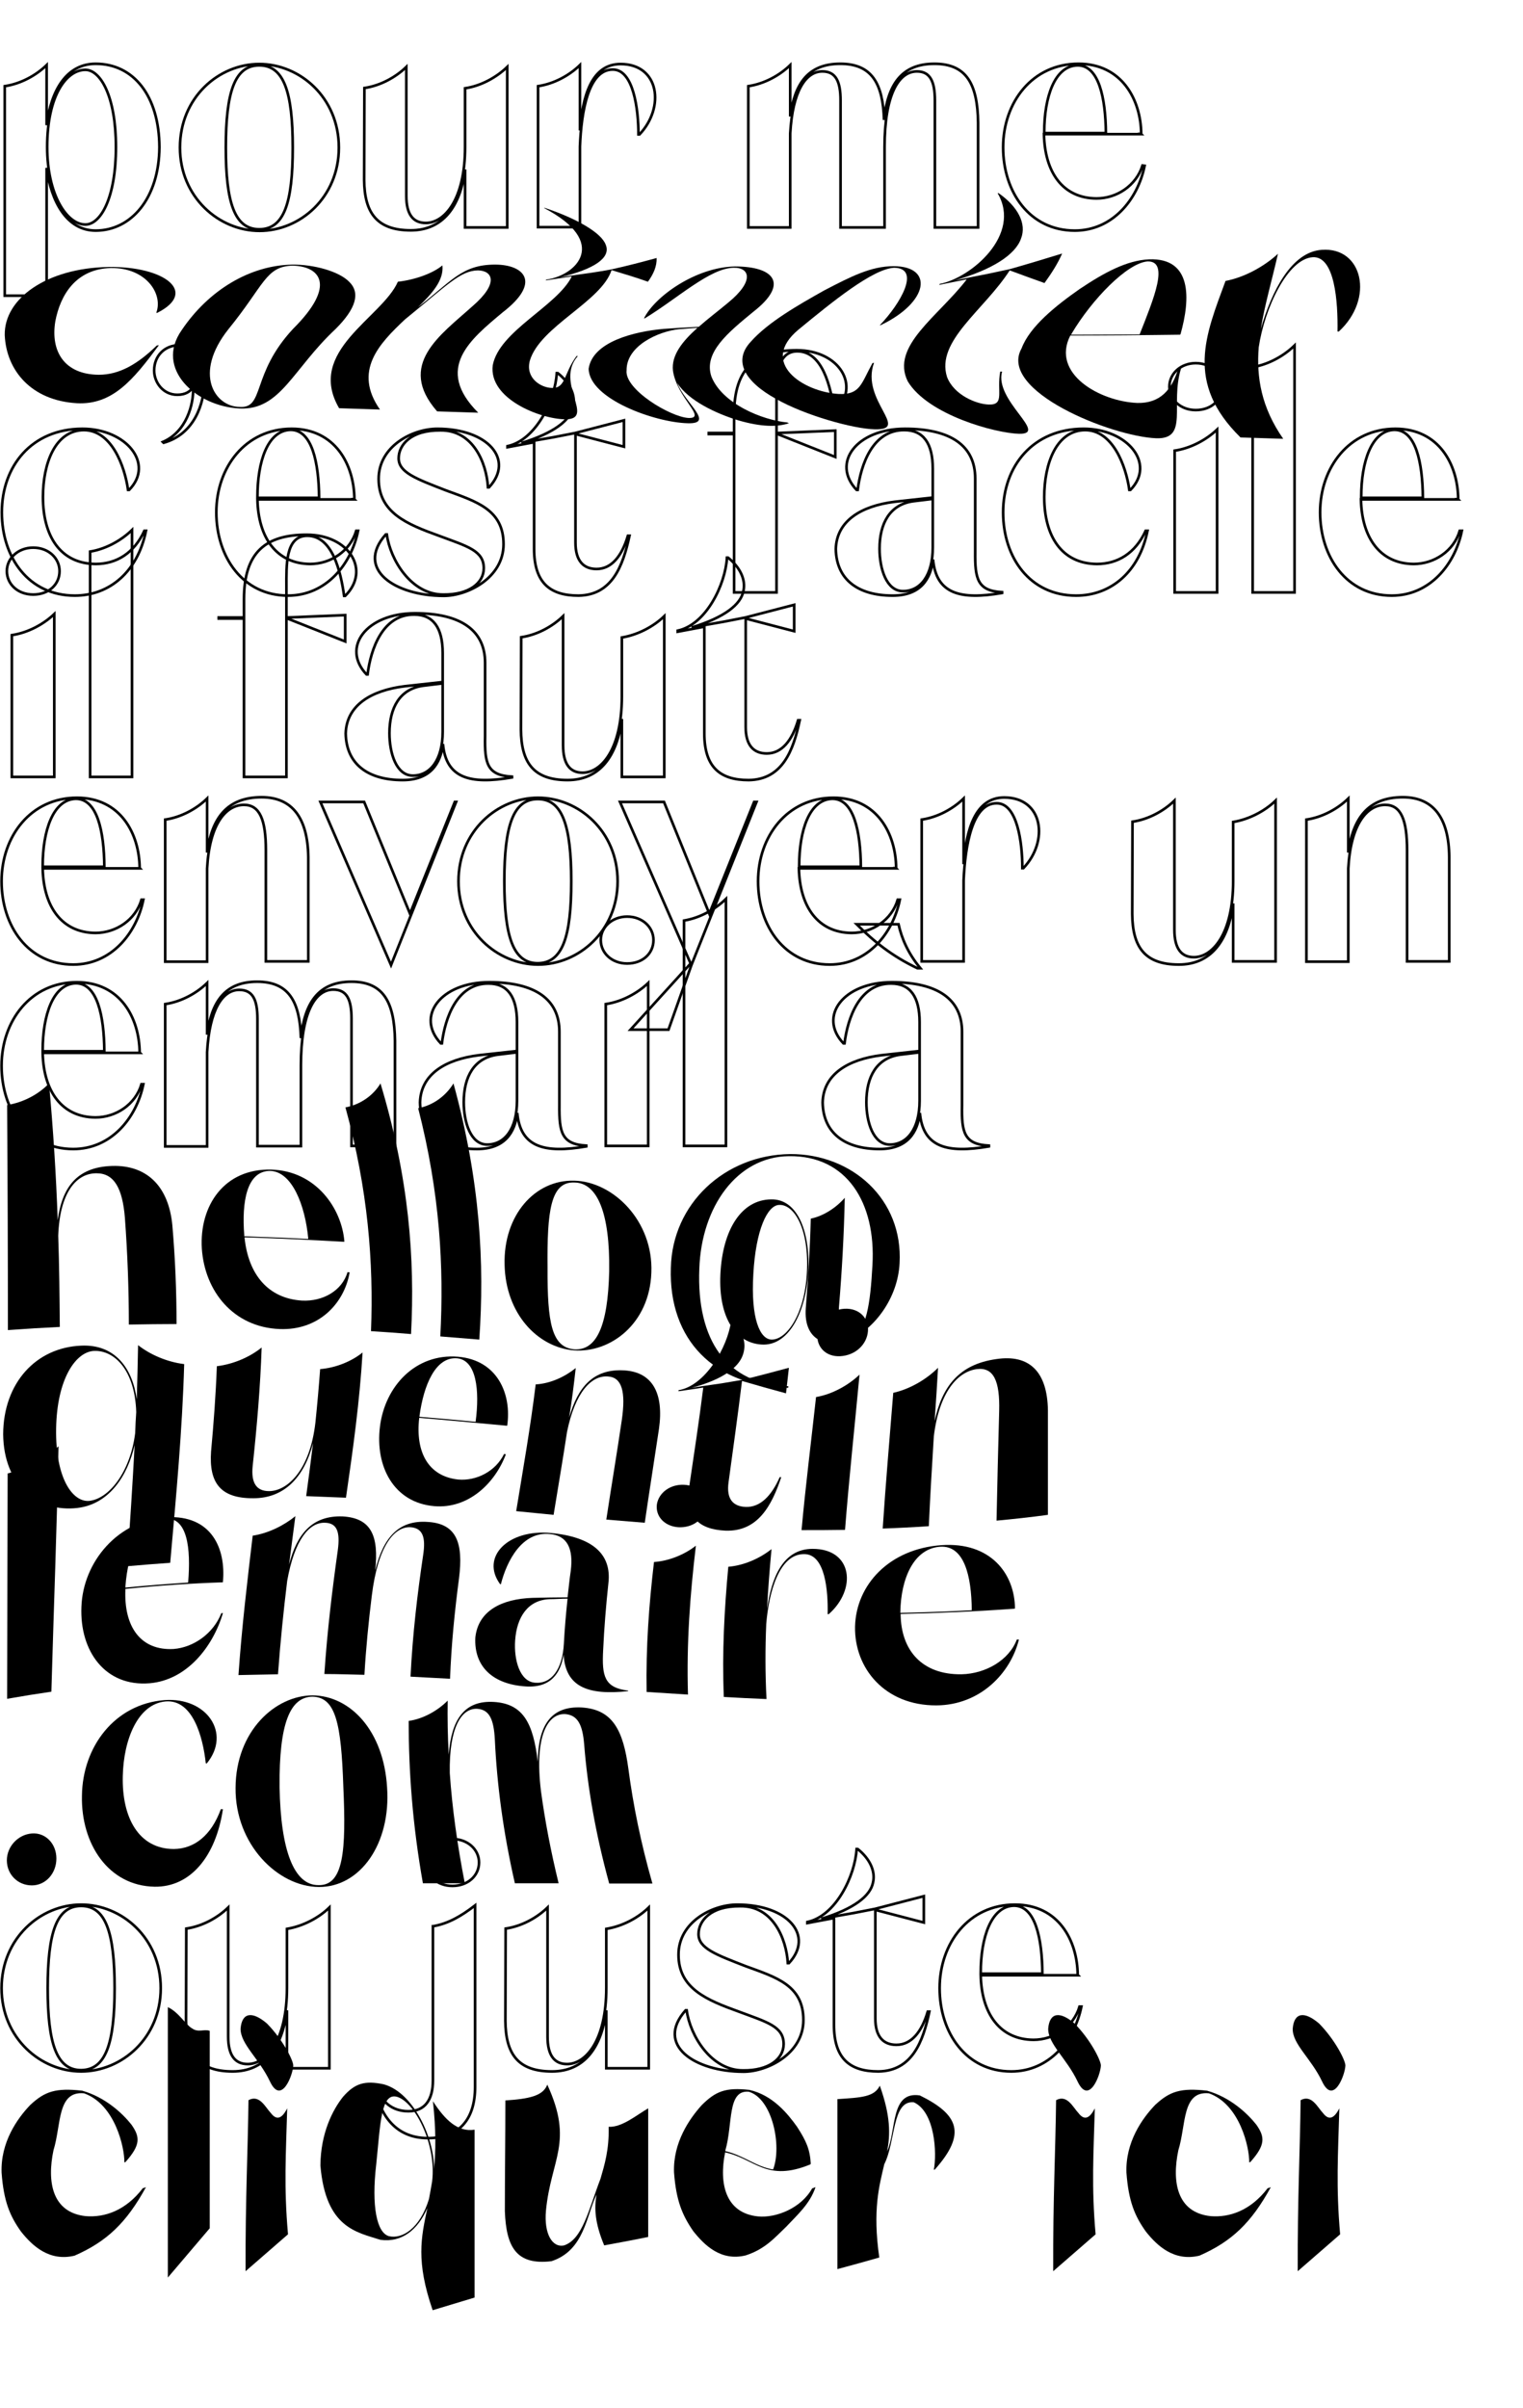 <?xml version="1.0" encoding="utf-8"?>
<!-- Generator: Adobe Illustrator 24.0.1, SVG Export Plug-In . SVG Version: 6.00 Build 0)  -->
<svg version="1.1" id="Calque_1" xmlns="http://www.w3.org/2000/svg" xmlns:xlink="http://www.w3.org/1999/xlink" x="0px" y="0px"
	 viewBox="0 0 578 913.8" style="enable-background:new 0 0 578 913.8;" xml:space="preserve">
<style type="text/css">
	.st0{fill:none;stroke:#000000;}
</style>
<g>
	<g>
		<path d="M60.3,131c-9.7,13.1-17.6,22.7-31.1,22c-17.4-1-26.8-12.5-27.4-25.8c-0.3-13.9,15.9-25.5,39.4-25.9
			c21.2-0.3,34.1,9.5,18.5,17.4c-0.1,0-0.3,0-0.4,0c2.7-7.1-3.8-17.2-17.3-17c-13.2,0.4-19.1,10.2-21,20.2
			c-1.9,11.5,3.5,20.2,16.5,20.3c7.8,0,14.7-4,22-11.1C59.8,131,60.1,131,60.3,131z"/>
		<path d="M69,125.2c10.2-15.1,25.8-24.5,41.9-24.8c8-0.1,17.8,2.5,21.7,6.6c4.2,4.2,2.5,10.1-5.2,17.8
			C111.1,140,106.5,155.7,91,155C74.6,154.3,58.5,140,69,125.2z M111.2,124.8c16.8-16.7,10.1-23.8-0.2-24
			c-10.2,0.3-10.7,7.4-24.3,24.1c-13.5,17-5.1,29.4,4.2,29.5C100.5,155.1,95.2,142,111.2,124.8z"/>
		<path d="M190.8,118.5c-12.3,10.3-26.1,21.3-9.3,38.1c-5.2-0.2-10.4-0.3-15.6-0.5c-15.5-17.7,1.3-29,13.4-39.9
			c10.2-8.8,7.6-13.5,2.1-13.6c-6.7,0.1-11.7,5.6-27.7,18.6c-9.9,9.3-19.7,19.6-9.5,34.2c-5.2-0.2-10.4-0.3-15.5-0.5
			c-12.7-21.7,16.3-34.3,22.3-48c6.3-0.7,13.2-3.1,16.9-6.2c0.6,5.6-3.8,10.6-9.3,15.9c12.7-9.8,16.6-16.2,29.3-16.2
			C198.9,100.4,205.6,107.1,190.8,118.5z"/>
		<path d="M214.6,159.1h-0.1c-9.5-0.1-29.1-7.8-27.5-20.5c2.5-13.1,24.4-22.4,30-33.7c-3.3,0.5-6.6,1-9.9,1.5
			c0.1-0.1,0.1-0.2,0.2-0.3c11.5-1.6,24.1-14.2-0.9-27.2c0.1,0,0.3,0,0.4,0c12.3,4.1,21.5,9.5,23.1,14c2,4.9-4.3,9.2-17.3,12.3
			c1.6-0.2,3.1-0.5,4.7-0.7c2.4-0.3,4.7-0.7,7.1-1c2.6-0.4,5.2-0.8,7.7-1.3c5.9-1.3,11.6-2.8,17.1-4.3c0.1,3.2-1.2,6.1-3.3,9
			c-4.2-1.5-8.8-2.9-13.8-4.4c-3.9,12-27.1,21.3-31,34.3c-1.8,6.6,4.1,10.3,8.3,10.4c5.4,0.2,4.4-5.3,9.4-12.1c0.2,0,0.4,0,0.5,0
			C210.4,145.1,226.2,159.1,214.6,159.1z"/>
		<path d="M298.8,160.3c0.2,0.1,0.4,0.2,0.6,0.3c-4.5,1.5-10.6,1.4-19.2-1.1c-8.2-2.5-18.9-7.4-23.2-14.2c2.9,7.6,14.5,15.6,4,15.3
			c-12.4-0.3-37.4-9.2-37.6-20.7c1.5-10.2,17.2-14.1,28.4-15.1c4.5-0.3,8.9-0.6,13.4-0.8c3.5-3.1,7.5-6.1,11.2-9.2
			c9.9-8.1,8.2-13.3,2.1-13.2c-9.1,0.1-21.4,11.7-33.8,19.2c-0.1,0-0.2,0-0.3,0c4.1-8.3,19.6-19.4,34.5-19.7c15.2,0,20.5,6.7,7,17.2
			c-9.6,7.9-19,15.5-15.9,24.6C274.1,153.2,289.3,159.4,298.8,160.3z M255.4,140.7c-0.7-5.9,3.6-11.2,9.3-16.3
			c-2.3,0.1-4.7,0.4-6.9,0.5c-7.9,0.8-20.1,6.3-20,15.6c-0.9,7.2,16.5,17.7,23.5,18.1C268.5,158.8,256.9,151,255.4,140.7z"/>
		<path d="M331.7,137.7c-5.2,14.2,14.1,25.6,0.2,25.2c-8-0.2-26.3-5.2-37.5-11.6c-11.7-6.5-16.3-14.3-9.5-21.6
			c6.6-7.5,18.3-14.1,27.9-19.5c10-5.2,17.7-9.2,26.3-9.2c15.4,0,13.4,13.7-4.9,22.4c-0.1,0-0.2,0-0.3,0c7.8-8.1,15.7-21.7,5.4-21.8
			c-8.2,0.5-23.4,12.9-36.3,23.5c-15,12.5,1.7,23.6,15.4,24.4c8.1,0.3,8.4-3.9,12.7-11.7C331.2,137.7,331.4,137.7,331.7,137.7z"/>
		<path d="M386.9,164.6h-0.1c-8.9-0.2-34.6-7.1-42.3-19.9c-6.6-13.4,11.6-24.6,22.4-38.7c-3.5,0.7-7,1.4-10.5,2.1
			c0.1-0.1,0.2-0.3,0.3-0.4c11.7-2.2,31.2-18.6,21.9-34.4c0.1,0,0.3,0,0.4,0c7.3,5.1,10.7,11.6,8.5,17.2
			c-2.1,6.1-10.8,11.8-25.2,15.9c1.7-0.3,3.3-0.7,5-1c2.5-0.5,5-1,7.6-1.5c2.8-0.6,5.6-1.2,8.4-1.8c6.7-1.9,13.3-3.9,19.8-5.9
			c-1.7,3.9-4.1,7.6-6.7,11.2c-4.5-1.6-8.9-3.2-13.2-4.8c-9.7,15.1-28.1,26.8-23.8,40.4c2.6,6.9,11.2,10.4,15.9,10.5
			c6.1,0.2,2.9-5,4.3-12.5c0.2,0,0.5,0,0.7,0C377.3,152,398,164.7,386.9,164.6z"/>
		<path d="M448.2,139.9c-4.2,13.6,3.1,26.8-9.4,26.4c-17.1-0.7-60.2-18-51.1-34.1c3.1-8.3,13-16.2,22-22.5
			c9.4-6.3,17.9-10.9,26.4-11.3c16.2-0.6,15.8,14.7,11.9,28.5c-0.1,0-0.1,0-0.2,0l0.1,0.1c-14.6,0.2-28.5,0.3-41.7,0.3
			c-7.4,14.5,11.2,25,25.4,25.6c8.7,0.2,13.2-5,15.6-13.2C447.5,139.9,447.9,139.9,448.2,139.9z M406.7,126.6
			c-0.1,0.1-0.1,0.3-0.2,0.4c8.4,0,17-0.1,26-0.1c5.5-13.9,11.3-27.9,3-27.7C427.8,99.8,414.4,113.6,406.7,126.6z"/>
		<path d="M508.1,125.8c-0.2,0-0.4,0-0.5,0c0.2-11.2-1-28.7-9.4-28.2c-9.5,0.6-18.3,19.4-20.5,34.2c-0.9,11.4,1,22.8,9.3,34.7
			c-5.4-0.2-10.8-0.3-16.2-0.5c-21.2-20.8-13.2-39-5.7-59.4c7-1.3,14.6-5.4,19.9-10.3c-2.2,9.8-5,19.2-6.5,28.5
			c4.1-14.3,11.6-29.2,23.1-30C517.2,93.6,521.7,113.3,508.1,125.8z"/>
	</g>
</g>
<g>
	<path class="st0" d="M60.5,55.8c-0.1,19.4-10.7,31.7-24.2,31.7c-11,0-16.9-11.1-18.6-23.8v48.5H1.8V32.7c6.1-0.9,11.9-4.1,15.9-8
		v22.8c1.7-13.3,7.6-23.3,18.6-23.3C50.7,24.2,60.4,36.4,60.5,55.8z M44,55.8c0-19.3-5.9-29.3-11.6-29.3c-7.2,0-14.5,9.7-14.5,29.3
		c0,18,7.4,29.4,14.5,29.4C38.2,85.2,44,75.1,44,55.8z"/>
	<path class="st0" d="M68.3,56c0-19,14.7-31.7,30.1-31.7S128.6,37,128.6,56c0,18.9-14.7,31.6-30.1,31.6S68.3,74.8,68.3,56z
		 M111.1,56c0-21.2-3.4-31.2-12.7-31.2S85.7,34.8,85.7,56c0,21.1,3.4,31,12.7,31C107.8,87,111.1,77,111.1,56z"/>
	<path class="st0" d="M192.5,25.4v60.9h-16v-22c-1.8,14.2-8.5,23.1-20.6,23.1c-12.9,0-17.6-6.7-17.7-19.1l0.1-34.9
		c6.1-0.9,11.9-4.1,15.9-8v48.9c0,7.1,2.6,10.3,7.4,10.3c7,0,14.9-8.7,14.9-28.8V33.5C182.6,32.6,188.5,29.3,192.5,25.4z"/>
	<path class="st0" d="M242.7,51h-0.4c0-9.6-1.9-24.6-9.7-24.6c-9.3-0.1-12,15.9-12.5,29.2v30.6h-15.9V32.7c6.1-0.9,11.9-4.1,15.9-8
		v24.8c1-12.8,4.3-25.2,15.4-25.2C250.3,24.3,252.4,40.8,242.7,51z"/>
	<path class="st0" d="M371.2,46.5v39.8h-16.4V38.1c0-7.2-1.8-11-6.8-11c-7,0-12.3,8.9-12.3,28.7v30.5H319V38.1c0-7.2-1.8-11-6.9-11
		c-6.3,0-11.3,7.4-12.2,23.5v35.7H284V32.7c6.1-0.9,11.9-4.1,15.9-8v19.5c1.7-12.4,6.7-20,19-20c11.9,0,16.2,7.4,16.6,21.3
		c1.4-13.2,6.5-21.3,19.1-21.3C366.8,24.2,371,31.9,371.2,46.5z"/>
	<path class="st0" d="M434.4,62.9c-2.6,12.8-12.2,24.6-26.5,24.6c-17.1,0-27.2-14.6-27.2-31.6c0-17.1,11.1-31.7,28.6-31.7
		c16.4,0,23.7,13.6,23.8,26.6H433l0.1,0.1h-36.9c0.3,14.6,7.2,24.3,19.9,24.4c7.8,0,15.1-4.9,17.5-12.5L434.4,62.9L434.4,62.9z
		 M396.3,50.1v0.4h23.4c-0.1-13.4-2.7-25.7-10.7-25.7C400.2,24.9,396.3,37,396.3,50.1z"/>
</g>
<path class="st0" d="M55.4,201.4C52.3,216.8,41.7,226,28.4,226c-17.5,0-27.7-14.4-27.7-31.6c0-17.5,11.3-31.7,30.6-31.7
	c16.5,0,27.5,13.2,17.7,23.2h-0.4c-1.3-9.2-6.3-22.7-16.8-22.7c-10.9,0.1-15.5,12.7-15.5,25.4c0,14.8,6.6,25.3,20,25.4
	c7.9,0,14.6-4.1,18.5-12.6H55.4z"/>
<path class="st0" d="M77.6,144.2c0,9.2-4,20.6-15.5,23.8l-0.3-0.3c8.9-3.8,11.8-14.2,11.5-20.9c-1,1.8-3,3-6,3
	c-5.4,0-8.8-4.7-8.8-9.2c0-5.6,4-9.6,9.5-9.6C74.5,131.1,77.6,137.5,77.6,144.2z"/>
<path class="st0" d="M135.9,201.4c-2.6,12.8-12.2,24.6-26.6,24.6c-17.1,0-27.2-14.6-27.2-31.6c0-17.1,11.1-31.7,28.6-31.7
	c16.5,0,23.7,13.6,23.8,26.7h-0.1l0.1,0.1H97.7c0.3,14.6,7.3,24.4,20,24.5c7.8,0,15.2-4.9,17.5-12.6H135.9z M97.7,188.5v0.4h23.4
	c-0.1-13.5-2.7-25.8-10.8-25.8C101.5,163.3,97.7,175.3,97.7,188.5z"/>
<path class="st0" d="M191.1,206.5c0,12.8-13.7,19.6-22.7,19.6c-18.5,0-33.7-10.1-22-23.3h0.4c1.3,9.6,9.3,22.9,21.5,22.8
	c9.6,0.1,15.3-4.3,15.3-10c0-6.7-6.3-8.3-17-12.3c-12.2-4.4-22.9-8.8-22.9-21.6c0-12.3,12.7-19,22.3-19c19.3,0,29.3,11.8,19.6,22.2
	h-0.4c-0.6-9.5-5.8-21.8-18.1-21.6c-11.3-0.1-15.8,5.6-15.8,10.6c0,5.4,6.7,7.8,18,12.2C180.7,190.3,191.1,193.3,191.1,206.5z"/>
<path class="st0" d="M219.6,226h-0.1c-10.8,0-16.8-4.9-16.8-17.7v-40.5l-10.1,1.9v-0.4c10.8-2.3,18.1-17.5,18.7-27.7h0.4
	c4.4,3.5,6.9,8.3,5.8,12.8c-1,4.9-6.9,9.8-19.6,13.7l4.8-0.9l7.4-1.3l8.2-1.6l18.5-4.8v10l-18.4-4.8v41.2c0,7,3.1,10,8,10
	c5.7,0,9.6-4.9,11.9-12.6h0.6C236.4,214.8,232.3,225.8,219.6,226z"/>
<path class="st0" d="M294.7,152.5v11.8h0.4l21.9-0.9v10l-21.9-8.7h-0.4v60.1h-16.1v-60.1h-9.6v-0.4h9.6v-7
	c0-17.9,8.4-24.4,23.8-24.4c16.1,0,24.4,13.5,14.6,23.2h-0.4c-1.3-9.2-4.4-22.8-14-22.8C294.2,133.3,294.7,144.7,294.7,152.5z"/>
<path class="st0" d="M380.3,224.7v0.3c-15.8,2.7-25,0.4-26.2-12.7c-0.9,7.5-4.8,13.7-15.3,13.7c-13.2,0-21.4-6.1-21.6-17.7
	c0.3-10.6,9.5-16.3,22.3-17.9l14.5-1.6v-11c0-9.6-3.6-14.6-10.8-14.6c-12-0.1-16.5,13.1-17.7,22.7h-0.4
	c-9.7-10.2-0.1-23.2,18.4-23.2c17.4,0,26.6,6.5,26.6,18.8v27.9C370,219.6,370.9,224.2,380.3,224.7z M354,207.7v-18.4
	c-2.5,0.3-4.9,0.6-7.4,0.9c-8.9,1.2-12.8,8.4-12.8,18c0,7.6,2.6,16.1,8.9,16.1C349.4,224.3,354,218.3,354,207.7z"/>
<path class="st0" d="M435.5,201.4c-3.1,15.4-13.7,24.6-27.1,24.6c-17.5,0-27.7-14.4-27.7-31.6c0-17.5,11.3-31.7,30.6-31.7
	c16.5,0,27.5,13.2,17.7,23.2h-0.4c-1.3-9.2-6.3-22.7-16.8-22.7c-10.9,0.1-15.5,12.7-15.5,25.4c0,14.8,6.6,25.3,20,25.4
	c7.9,0,14.6-4.1,18.5-12.6H435.5z"/>
<path class="st0" d="M443.8,146.7c0-4.9,4.3-8.9,10-8.9c5.8,0,10,4,10,8.9c0,5.1-4.1,8.9-10,8.9
	C448.1,155.6,443.8,151.7,443.8,146.7z M445.8,171c6.1-0.9,12-4.1,16.1-8v61.8h-16.1V171z"/>
<path class="st0" d="M475.4,139.3c6.1-1,11.9-4.3,15.9-8.2v93.7h-15.9V139.3z"/>
<path class="st0" d="M554.8,201.4c-2.6,12.8-12.2,24.6-26.6,24.6c-17.1,0-27.2-14.6-27.2-31.6c0-17.1,11.1-31.7,28.6-31.7
	c16.5,0,23.7,13.6,23.8,26.7h-0.1l0.1,0.1h-36.9c0.3,14.6,7.3,24.4,20,24.5c7.8,0,15.2-4.9,17.5-12.6H554.8z M516.6,188.5v0.4h23.4
	c-0.1-13.5-2.7-25.8-10.8-25.8C520.5,163.3,516.6,175.3,516.6,188.5z"/>
<path class="st0" d="M2.6,216.7c0-4.9,4.3-8.9,10-8.9c5.8,0,10,4,10,8.9c0,5.1-4.1,8.9-10,8.9C6.8,225.6,2.6,221.7,2.6,216.7z
	 M4.5,241c6.1-0.9,12-4.1,16.1-8v61.8H4.5V241z"/>
<path class="st0" d="M34.2,209.3c6.1-1,11.9-4.3,15.9-8.2v93.7H34.2V209.3z"/>
<path class="st0" d="M108.7,222.5v11.8h0.4l21.9-0.9v10l-21.9-8.7h-0.4v60.1H92.6v-60.1H83v-0.4h9.6v-7c0-17.9,8.4-24.4,23.8-24.4
	c16.1,0,24.4,13.5,14.6,23.2h-0.4c-1.3-9.2-4.4-22.8-14-22.8C108.2,203.3,108.7,214.7,108.7,222.5z"/>
<path class="st0" d="M194.3,294.7v0.3c-15.8,2.7-25,0.4-26.2-12.7c-0.9,7.5-4.8,13.7-15.3,13.7c-13.2,0-21.4-6.1-21.6-17.7
	c0.3-10.6,9.5-16.3,22.3-17.9l14.5-1.6v-11c0-9.6-3.6-14.6-10.8-14.6c-12-0.1-16.5,13.1-17.7,22.7h-0.4
	c-9.7-10.2-0.1-23.2,18.4-23.2c17.4,0,26.6,6.5,26.6,18.8v27.9C183.9,289.6,184.8,294.2,194.3,294.7z M168,277.7v-18.4
	c-2.5,0.3-4.9,0.6-7.4,0.9c-8.9,1.2-12.8,8.4-12.8,18c0,7.6,2.6,16.1,8.9,16.1C163.3,294.3,168,288.3,168,277.7z"/>
<path class="st0" d="M252.1,233.8v61H236v-22c-1.8,14.3-8.5,23.2-20.6,23.2c-13,0-17.6-6.7-17.7-19.2l0.1-35
	c6.1-0.9,11.9-4.1,15.9-8v49c0,7.1,2.6,10.4,7.4,10.4c7,0,14.9-8.7,14.9-28.9v-22.4C242.1,240.9,248.1,237.7,252.1,233.8z"/>
<path class="st0" d="M284.2,296h-0.1c-10.8,0-16.8-4.9-16.8-17.7v-40.5l-10.1,1.9v-0.4c10.8-2.3,18.1-17.5,18.7-27.7h0.4
	c4.4,3.5,6.9,8.3,5.8,12.8c-1,4.9-6.9,9.8-19.6,13.7l4.8-0.9l7.4-1.3l8.2-1.6l18.5-4.8v10l-18.4-4.8v41.2c0,7,3.1,10,8,10
	c5.7,0,9.6-4.9,11.9-12.6h0.6C301.1,284.8,296.9,295.8,284.2,296z"/>
<path class="st0" d="M54.4,341.4C51.8,354.2,42.2,366,27.8,366c-17.1,0-27.2-14.6-27.2-31.6c0-17.1,11.1-31.7,28.6-31.7
	c16.5,0,23.7,13.6,23.8,26.7H53l0.1,0.1H16.2c0.3,14.6,7.3,24.4,20,24.5c7.8,0,15.2-4.9,17.5-12.6H54.4z M16.2,328.5v0.4h23.4
	c-0.1-13.5-2.7-25.8-10.8-25.8C20.1,303.3,16.2,315.3,16.2,328.5z"/>
<path class="st0" d="M117,325.2v39.6h-16.1v-42.2c0-11.5-2.3-17.2-8.3-17.2c-6.9,0-13.1,7.3-14,24.1v35.4H62.7V311
	c6.1-0.9,11.9-4.1,15.9-8v20.5c1.8-13,7.5-21,20.7-21C110.9,302.5,116.8,310.4,117,325.2z"/>
<path class="st0" d="M173.1,304.3l-24.7,61.9l-26.8-61.9h16.6l17.4,42.4l17-42.4H173.1z"/>
<path class="st0" d="M174,334.4c0-19,14.8-31.7,30.2-31.7s30.2,12.7,30.2,31.7c0,18.9-14.8,31.6-30.2,31.6S174,353.3,174,334.4z
	 M216.8,334.4c0-21.2-3.4-31.2-12.7-31.2c-9.3,0-12.7,10-12.7,31.2c0,21.1,3.4,31.1,12.7,31.1C213.5,365.4,216.8,355.5,216.8,334.4z
	"/>
<path class="st0" d="M287.1,304.3l-24.7,61.9l-8.7,24.5h-14.4l22.8-25.1l-26.8-61.3H252l17.2,42.4l17-42.4H287.1z"/>
<path class="st0" d="M341.5,341.4c-2.6,12.8-12.2,24.6-26.6,24.6c-17.1,0-27.2-14.6-27.2-31.6c0-17.1,11.1-31.7,28.6-31.7
	c16.5,0,23.7,13.6,23.8,26.7H340l0.1,0.1h-36.9c0.3,14.6,7.3,24.4,20,24.5c7.8,0,15.2-4.9,17.5-12.6H341.5z M303.3,328.5v0.4h23.4
	c-0.1-13.5-2.7-25.8-10.8-25.8C307.1,303.3,303.3,315.3,303.3,328.5z"/>
<path class="st0" d="M388.4,329.4H388c0-9.6-1.9-24.6-9.7-24.6c-9.3-0.1-12,15.9-12.6,29.3v30.7h-15.9V311c6.1-0.9,11.9-4.1,15.9-8
	v24.9c1-12.8,4.3-25.3,15.4-25.3C396,302.6,398.1,319.2,388.4,329.4z"/>
<path class="st0" d="M484.1,303.8v61H468v-22c-1.8,14.3-8.5,23.2-20.6,23.2c-13,0-17.6-6.7-17.7-19.2l0.1-35
	c6.1-0.9,11.9-4.1,15.9-8v49c0,7.1,2.6,10.4,7.4,10.4c7,0,14.9-8.7,14.9-28.9v-22.4C474.1,310.9,480.1,307.7,484.1,303.8z"/>
<path class="st0" d="M550,325.2v39.6H534v-42.2c0-11.5-2.3-17.2-8.3-17.2c-6.9,0-13.1,7.3-14,24.1v35.4h-15.9V311
	c6.1-0.9,11.9-4.1,15.9-8v20.5c1.8-13,7.5-21,20.7-21C544,302.5,549.9,310.4,550,325.2z"/>
<path class="st0" d="M54.4,411.4C51.8,424.2,42.2,436,27.8,436c-17.1,0-27.2-14.6-27.2-31.6c0-17.1,11.1-31.7,28.6-31.7
	c16.5,0,23.7,13.6,23.8,26.7H53l0.1,0.1H16.2c0.3,14.6,7.3,24.4,20,24.5c7.8,0,15.2-4.9,17.5-12.6H54.4z M16.2,398.5v0.4h23.4
	c-0.1-13.5-2.7-25.8-10.8-25.8C20.1,373.3,16.2,385.3,16.2,398.5z"/>
<path class="st0" d="M149.9,394.9v39.9h-16.5v-48.3c0-7.3-1.8-11-6.9-11c-7,0-12.3,8.9-12.3,28.8v30.6H97.7v-48.3
	c0-7.3-1.8-11-6.9-11c-6.3,0-11.3,7.4-12.2,23.6v35.8H62.7V381c6.1-0.9,11.9-4.1,15.9-8v19.6c1.7-12.4,6.7-20.1,19-20.1
	c11.9,0,16.2,7.4,16.6,21.4c1.4-13.2,6.5-21.4,19.2-21.4C145.5,372.5,149.7,380.3,149.9,394.9z"/>
<path class="st0" d="M222.5,434.7v0.3c-15.8,2.7-25,0.4-26.2-12.7c-0.9,7.5-4.8,13.7-15.3,13.7c-13.2,0-21.4-6.1-21.6-17.7
	c0.3-10.6,9.5-16.3,22.3-17.9l14.5-1.6v-11c0-9.6-3.6-14.6-10.8-14.6c-12-0.1-16.5,13.1-17.7,22.7h-0.4
	c-9.7-10.2-0.1-23.2,18.4-23.2c17.4,0,26.6,6.5,26.6,18.8v27.9C212.2,429.6,213.1,434.2,222.5,434.7z M196.2,417.7v-18.4
	c-2.5,0.3-4.9,0.6-7.4,0.9c-8.9,1.2-12.8,8.4-12.8,18c0,7.6,2.6,16.1,8.9,16.1C191.6,434.3,196.2,428.3,196.2,417.7z"/>
<path class="st0" d="M228,356.7c0-4.9,4.3-8.9,10-8.9c5.8,0,10,4,10,8.9c0,5.1-4.1,8.9-10,8.9C232.3,365.6,228,361.7,228,356.7z
	 M229.9,381c6.1-0.9,12-4.1,16.1-8v61.8h-16.1V381z"/>
<path class="st0" d="M259.6,349.3c6.1-1,11.9-4.3,15.9-8.2v93.7h-15.9V349.3z"/>
<path class="st0" d="M375.3,434.7v0.3c-15.8,2.7-25,0.4-26.2-12.7c-0.9,7.5-4.8,13.7-15.3,13.7c-13.2,0-21.4-6.1-21.6-17.7
	c0.3-10.6,9.5-16.3,22.3-17.9l14.5-1.6v-11c0-9.6-3.6-14.6-10.8-14.6c-12-0.1-16.5,13.1-17.7,22.7h-0.4
	c-9.7-10.2-0.1-23.2,18.4-23.2c17.4,0,26.6,6.5,26.6,18.8v27.9C364.9,429.6,365.8,434.2,375.3,434.7z M348.2,367.4
	c-9.5-4.5-16.5-10.1-23.1-16.7H341c1.2,5.4,3.6,11,8.3,16.7H348.2z M349,417.7v-18.4c-2.5,0.3-4.9,0.6-7.4,0.9
	c-8.9,1.2-12.8,8.4-12.8,18c0,7.6,2.6,16.1,8.9,16.1C344.3,434.3,349,428.3,349,417.7z"/>
<g>
	<g>
		<path d="M65.4,464.8c1.1,12.7,1.6,25.2,1.6,37.6c-5.9,0-11.9,0.1-18.1,0.2c0-13.4-0.5-26.9-1.5-40.5c-0.9-11.2-4.1-16.9-10.7-16.9
			c-7.6-0.1-14,7.1-14.6,23.7c0.4,11.6,0.5,23.1,0.6,34.6c-6.4,0.3-13,0.7-19.7,1.2c0-28.4-0.1-56.9-0.3-85.4
			c6.4-1,12.2-4.3,15.9-8.2c1.6,17.5,2.7,34.8,3.3,51.9c1.7-12.8,7.6-20.7,22-20.6C56.3,442.6,64,450.6,65.4,464.8z"/>
		<path d="M132.7,482.8c-2.1,12-11.9,22.1-26.6,21.5c-17.5-0.7-28.4-14.3-29.5-30.5c-1-16.3,8.5-30.5,26.4-30
			c16.9,0.5,26.7,14.7,27.7,27.3c0,0-0.1,0-0.1,0c0,0,0.1,0.1,0.1,0.1c-12.3-0.7-24.9-1.3-37.9-1.7c1.4,14,8.9,23.2,21.8,24
			c7.9,0.4,15.2-3.7,17.3-10.8C132.2,482.7,132.4,482.8,132.7,482.8z M92.7,468.7c0,0.1,0,0.2,0,0.4c8.2,0.3,16.3,0.6,24.3,1
			c-1.2-12.9-6.2-25.5-14.4-25.8C93.6,444.2,91.7,456.1,92.7,468.7z"/>
		<path d="M131.1,420.2c5.8-1.1,10.6-4.6,13.3-9.1c10.8,35.9,13.1,66.4,11.6,95.1c-5-0.4-10.1-0.8-15.2-1.1
			C141.8,479,139.7,451.5,131.1,420.2z"/>
		<path d="M158.7,420.5c5.8-1.1,10.6-4.8,13.4-9.4c10.2,37.2,11.8,68.3,9.8,97.2c-4.9-0.4-9.8-0.8-14.8-1.2
			C168.5,480.8,167,452.9,158.7,420.5z"/>
		<path d="M191.5,479.9c-0.5-18.8,11.5-32.3,26.4-31.9c14.8,0.3,30.1,15.3,29.3,34.9c-0.7,19.5-15.6,30.5-29.4,29.5
			C204,511.2,191.9,498.5,191.5,479.9z M231.2,482.3c0.3-21.8-4.4-33.5-13.2-33.6c-9.1-0.4-10.4,11-10.2,32.3
			c-0.1,21,1.6,30.2,10.1,31C226.2,512.5,230.7,503.7,231.2,482.3z"/>
		<path d="M341.4,479.4c-0.7,13.3-9.6,24.8-18.8,28.9c-8.5,3.4-17.7,0.7-16.8-11.9c0.9-10.9,1.6-22.2,1.9-34c4.9-1,9.7-4.2,12.9-7.9
			c-0.3,14.4-1.1,28.2-2.2,41.4c-0.5,7.8,0.4,12.3,4.3,12.2c6.2-2.8,7.6-13.5,8.4-28c1.4-23.7-9.7-41.7-31.7-41.4
			c-19.7,0.2-33.2,19.2-34,42.7c-1.1,27.2,10.5,44,33.8,44.6c0,0.2,0,0.4-0.1,0.6c-27.9-0.6-45.4-18.1-44.5-45.5
			c0.5-24.3,20.4-42.9,45.3-43.2C323.3,437.8,342.8,455,341.4,479.4z M306.7,483.2c-0.8,13.7-6.8,27-16.9,27
			c-10.4-0.1-17.2-10-16.4-26.7c0.8-16.8,7.9-28.3,19.3-28.4C303,454.9,307.7,468.2,306.7,483.2z M306.2,483.2
			c1-17.1-4.9-26.2-10.4-26c-4.6,0-9,9.6-9.9,26.3c-1,16.8,2.5,24.8,7,24.8C298.5,508.3,305.3,498.9,306.2,483.2z"/>
		<path d="M69.9,517.6c-0.7,24.8-3,49.5-5.3,75.4c-5.4,0.4-10.9,0.8-16.4,1.3c1.1-15.6,2.1-30.9,2.9-46
			c-2.7,11.8-9.7,22.5-21.8,23.9c-15,1.7-27.9-8.5-28.1-28c0.1-19.5,12.5-32.9,29.6-33.6c12.8-0.6,19.5,8.5,21.1,20.4
			c0.2-6.9,0.4-13.8,0.5-20.6C56.8,513.9,63.3,516.8,69.9,517.6z M51.3,543.8c0.1-2.7,0.2-5.3,0.4-8c-0.5-15.8-8.2-23.5-16-23.2
			c-6.9,0.3-14.1,10.5-14.4,29.5c-0.3,18.9,6.3,28,12.6,27.4C41.3,568.7,49.4,558.7,51.3,543.8z"/>
		<path d="M137.6,513.2c-1.1,18.5-3.6,36.6-6.3,55.1c-5-0.2-10-0.4-15.1-0.6c0.9-6.7,1.8-13.4,2.6-20.1
			c-3.3,12.8-10.8,20.9-22.6,20.9c-12.7,0.1-16.9-6-16.1-17.7c1-10.9,1.8-21.6,2.2-32.4c6.5-0.8,12.7-3.6,17-7.1
			c-0.5,15-1.8,29.9-3.4,44.9c-0.7,6.6,1.5,9.6,6.2,9.6c6.8,0,15.5-7.7,17.6-26c0.7-6.8,1.3-13.5,1.8-20.3
			C127.6,519,133.5,516.5,137.6,513.2z"/>
		<path d="M192,551.8c-4.2,11.2-14.4,20.8-27.2,19.7c-15.3-1.3-22.5-15-20.6-30.2c1.9-15.3,13.5-27.8,29.6-26.5
			c15.2,1.3,20.4,14.4,18.7,26.1c0,0-0.1,0-0.1,0c0,0,0.1,0.1,0.1,0.1c-11-1-22.1-2.1-33.4-3c-1.5,13.1,3.5,22.2,14.8,23.4
			c6.9,0.6,14.2-3.1,17.4-9.7C191.6,551.8,191.8,551.8,192,551.8z M159.2,537.3c0,0.1,0,0.2,0,0.3c7.2,0.6,14.3,1.2,21.3,1.9
			c1.6-12,0.3-23.5-7.1-24.1C165.3,514.8,160.8,525.5,159.2,537.3z"/>
		<path d="M250.1,542.1c-1.8,12.1-3.7,23.9-5.4,35.7c-4.9-0.4-9.8-0.8-14.6-1.2c1.9-12.5,4-25,5.9-37.9c1.5-10.5,0.1-16.1-5.3-16.4
			c-6.2-0.5-12.4,5.9-15.5,21c-1.6,10.6-3.4,21-5.1,31.5c-4.7-0.5-9.5-0.9-14.2-1.4c2.6-15.9,5.4-31.7,7.4-48.1
			c5.6-0.3,11.1-2.9,15.2-6.2c-0.7,6.3-1.5,12.6-2.5,18.8c3.3-11.6,9.2-18.7,21.1-17.9C247.5,520.7,252,528.5,250.1,542.1z"/>
		<path d="M275.4,580.8c0,0-0.1,0-0.1,0c-10.3-0.5-15.4-5.3-13.7-16.9c1.8-12.2,3.7-24.6,5.3-37.4c-3.2,0.5-6.3,1-9.4,1.4
			c0-0.1,0-0.2,0-0.4c10-1.6,18.6-16,20-26.4c0.1,0,0.2,0,0.4,0c3.8,3.6,5.6,8.3,4.1,12.8c-1.5,4.8-7.5,9.5-19.5,12.7
			c1.5-0.2,3-0.5,4.5-0.7c2.3-0.3,4.6-0.7,6.9-1c2.6-0.4,5.1-0.9,7.7-1.3c5.9-1.4,11.8-3,17.8-4.6c-0.4,3.3-0.7,6.5-1.1,9.7
			c-5.6-1.5-11.2-3.1-16.7-4.7c-1.6,13.2-3.4,25.9-5.1,38.4c-0.9,6.4,1.7,9.2,6.5,9.4c5.5,0.2,9.8-4.2,12.9-11.3c0.2,0,0.4,0,0.6,0
			C292.9,571.3,287.6,581.2,275.4,580.8z"/>
		<path d="M310.2,506.1c0.5-4.9,4.8-9.2,10.3-9.5c5.6-0.3,9.3,3.6,8.9,8.5c-0.4,5.1-4.8,9.2-10.5,9.5
			C313.5,514.9,309.8,511.2,310.2,506.1z M309.7,530.1c6-1,12.2-4.4,16.5-8.5c-1.9,20.3-4,39.7-5.5,58.9c-5.6,0.1-11.1,0.1-16.5,0.1
			C305.7,564,307.8,547.4,309.7,530.1z"/>
		<path d="M397.7,535.2c0,13.2,0,26.4,0,39.6c-6.6,0.9-13.1,1.6-19.5,2.2c0.3-13.8,0.6-27.7,1-41.6c0.3-11.4-2.1-16.7-8.5-15.9
			c-7.4,1-14.3,9-16.3,25.5c-0.7,11.5-1.4,22.8-1.9,34.1c-5.9,0.4-11.8,0.7-17.5,0.9c1.1-16.9,2.6-33.9,4-51.5
			c6.3-1.4,12.6-5.1,17-9.5c-0.4,6.8-0.8,13.5-1.3,20.2c2.8-12.9,9.1-21.5,23.4-23.5C390.6,513.8,397.5,520.4,397.7,535.2z"/>
		<path d="M2.9,559.1c7.5-2,14.5-6,19.3-10.3c-0.6,30.6-1.8,61.4-2.7,93.1c-5.5,0.8-11.1,1.7-16.8,2.7C2.8,616,2.8,587.5,2.9,559.1z
			"/>
		<path d="M84.6,612.1c-3.8,12.8-13.7,25.4-27.8,26.6c-16.8,1.4-26.6-12.1-25.9-29c0.6-17.1,13.9-32.9,32.3-34
			c17.1-0.9,22.6,11.9,21.4,24.6c0,0-0.1,0-0.1,0c0,0,0.1,0.1,0.1,0.1c-11.9,0.4-24.2,1.2-37,2.5c-0.7,14.5,5.9,23.5,18.3,22.8
			c7.6-0.6,15.1-5.9,18.1-13.6C84.1,612.1,84.4,612.1,84.6,612.1z M47.6,602c0,0.1,0,0.3,0,0.4c8.1-0.8,16-1.4,23.8-1.9
			c1.1-13.2-0.3-24.8-8.7-24.3C53.5,576.9,48.5,589,47.6,602z"/>
		<path d="M174.2,598.9c-1.6,12.2-2.9,24.8-3.4,38.1c-5-0.3-10-0.5-15-0.8c0.8-16.2,2.6-31.4,4.8-46.2c1-6.6-0.1-10.1-4.7-10.5
			c-6.3-0.4-12.5,7.2-14.8,26c-1.2,9.7-2.2,19.7-2.8,30c-5.1-0.1-10.1-0.3-15.2-0.3c1.1-16.5,3-32,5.1-47c0.9-6.8-0.2-10.3-4.9-10.4
			c-5.9-0.2-11.5,6.4-14.3,22c-1.4,11.4-2.6,23.2-3.5,35.5c-5,0.1-9.9,0.2-15,0.3c1.3-18.5,3.4-36,5.4-52.9c6-0.9,11.9-3.9,16.2-7.4
			c-0.8,6-1.6,12.2-2.4,18.4c3-11.8,8.9-18.7,20.3-18.3c11,0.6,13.8,7.5,12.4,20.5c3-12.3,8.8-19.3,20.1-18.4
			C173.3,578.2,175.9,585.5,174.2,598.9z"/>
		<path d="M238.4,641.5c0,0.1,0,0.2,0,0.2c-15,1.6-23.8-1.4-24.5-13.9c-1.1,7-4.8,12.8-14.5,12.1c-12.2-0.8-19.6-7.4-19-18.6
			c1.1-10.1,10-14.6,21.7-15c4.4-0.1,8.8-0.2,13.3-0.2c0.4-3.3,0.7-6.7,1.2-10c1.1-8.6-1.4-13.4-7.8-14c-10.7-1.2-16.5,10.3-18.7,19
			c-0.1,0-0.2,0-0.3,0c-7.5-10.2,2.9-21,19.4-19.4c15.5,1.5,23,7.9,21.7,19c-0.9,8.4-1.6,16.8-2,25.5
			C228.4,635.9,229.3,640.4,238.4,641.5z M214,623.6c0.3-5.7,0.8-11.4,1.4-17c-2.3,0-4.5,0.2-6.8,0.2c-8.2,0.3-12.5,6.7-13.1,15.7
			c-0.5,7.2,1.7,15.6,7.6,16C209.2,639,213.5,633.5,214,623.6z"/>
		<path d="M249.3,570.8c0.7-4.4,5.1-7.7,10.4-7.4c5.4,0.3,8.7,4.1,8.1,8.6c-0.6,4.6-5,7.8-10.4,7.5
			C252.1,579.1,248.7,575.3,249.3,570.8z M248.2,592.7c5.8-0.4,11.7-2.9,15.9-6.2c-2.2,18.5-3.6,37-3,56.5c-5.3-0.3-10.5-0.7-15.7-1
			C245.1,625,246.3,608.8,248.2,592.7z"/>
		<path d="M314.5,612.5c-0.1,0-0.3,0-0.4,0c0.2-8.9-0.9-22.7-8.8-22.8c-9.5-0.2-13.5,14.3-14.5,26.5c-0.4,9.4-0.4,18.8,0.1,28.5
			c-5.5-0.2-10.9-0.5-16.2-0.8c-0.7-16.9,0.2-33.2,1.7-49.4c6-0.5,12-3.2,16.4-6.7c-0.7,7.6-1.3,15.1-1.7,22.7
			c1.7-11.7,5.9-22.8,17.3-22.8C323.7,587.7,325.2,603.1,314.5,612.5z"/>
		<path d="M386.7,622.1c-3.2,12.9-14.8,24.9-31.3,25c-19.6,0.1-31.2-14.1-30.9-29.9c0.4-15.9,13-29.5,32.8-30.9
			c18.8-1.3,27.8,11,27.9,24c-0.1,0-0.1,0-0.2,0c0.1,0,0.1,0.1,0.2,0.1c-15.2,1.1-29.6,1.7-43.4,2c0.1,13.8,8.1,23.1,23.1,22.9
			c9.2-0.2,18.1-5.4,21-13.2C386,622.1,386.3,622.1,386.7,622.1z M341.7,611.6c0,0.1,0,0.2,0,0.4c8.8-0.2,17.8-0.5,27.1-1
			c-0.1-13.1-2.9-24.7-12-24.1C346.7,587.6,341.9,599.1,341.7,611.6z"/>
		<path d="M2.6,705.9c0-5.2,4.2-9.8,9.5-10.2c5.2-0.4,9.3,3.9,9.3,9.5c0,5.7-4.1,10.2-9.3,10.2C6.7,715.4,2.6,711.2,2.6,705.9z"/>
		<path d="M84.6,686.5c-2.7,18-12.4,29.6-25.9,29.4c-17.6-0.3-28-16.3-27.6-34.5c0.2-18.6,12.4-34.8,31.3-36.3
			c16-1.2,25.5,12.5,16.1,24c-0.1,0-0.2,0-0.4,0c-1.1-10.2-5-24.3-15.2-23.5c-10.6,0.9-16,14.5-16.3,28.3
			c-0.4,16,6.2,27.7,19.4,27.7c7.8-0.1,14.2-5.2,17.8-15.1C84.1,686.5,84.3,686.5,84.6,686.5z"/>
		<path d="M89.4,678.4c0.1-21.6,15.1-35.1,29.3-35.1c14.3,0.2,26.9,13.4,28.2,34.9c1.5,21.4-10.2,37.9-25.9,37.8
			C105.4,715.9,89.2,699.8,89.4,678.4z M130.3,678c-0.8-24.1-2.9-34-11.7-34.2c-8.5,0.1-12.7,10.1-12.5,34.2
			c0.4,24.2,5.5,37.4,14.8,37.3C130.4,715.5,131.4,702.2,130.3,678z"/>
		<path d="M238.5,671.3c1.8,13.6,4.7,28,9.1,43.4c-5.5,0-11,0-16.4,0c-5.2-19-8.2-36.4-9.5-52.8c-0.6-7.4-2.4-11.1-7.2-11.5
			c-6.4-0.3-11.8,7.8-9.2,29.2c1.5,11.1,3.7,22.7,6.7,35c-5.5,0-11,0-16.6,0c-4.5-19.7-6.8-37.7-7.6-54.5c-0.4-7.6-2-11.4-6.7-11.7
			c-5.8-0.3-10.7,6.7-10.4,24.4c0.9,13.1,2.8,26.9,5.7,41.8c-5.3,0-10.6,0-15.9,0c-4-22.5-5.4-42.8-5.4-61.6
			c5.6-0.8,11-3.9,14.8-7.7c-0.1,6.6,0,13.5,0.4,20.5c1-13.3,5.9-20.7,17.2-20c11.1,0.7,14.9,8.1,16.6,22.8
			c0.1-13.8,4.9-21.4,16.8-20.7C232.4,648.7,236.5,656.3,238.5,671.3z"/>
	</g>
</g>
<path class="st0" d="M0.6,754.4c0-19,14.8-31.7,30.2-31.7S61,735.3,61,754.4c0,18.9-14.8,31.6-30.2,31.6S0.6,773.3,0.6,754.4z
	 M43.5,754.4c0-21.2-3.4-31.2-12.7-31.2c-9.3,0-12.7,10-12.7,31.2c0,21.1,3.4,31.1,12.7,31.1C40.1,785.4,43.5,775.5,43.5,754.4z"/>
<path class="st0" d="M125,723.8v61h-16.1v-22c-1.8,14.3-8.5,23.2-20.6,23.2c-13,0-17.6-6.7-17.7-19.2l0.1-35
	c6.1-0.9,11.9-4.1,15.9-8v49c0,7.1,2.6,10.4,7.4,10.4c7,0,14.9-8.7,14.9-28.9v-22.4C115,730.9,121,727.7,125,723.8z"/>
<path class="st0" d="M164.4,730.9c5.7-1,10.6-3.8,15.9-7.9v68.9c0,12.2-6,19.4-17.9,19.4c-13.2,0-18.5-10.1-20.2-19.4h0.8
	c1.7,5.6,5.8,9.2,12,9.2c6.3,0,9.3-4.4,9.3-11.7V730.9z M161.7,706.7c0-4.9,4.3-8.9,10-8.9c5.8,0,10.1,4,10.1,8.9
	c0,5.1-4.3,8.9-10.1,8.9C165.9,715.6,161.7,711.7,161.7,706.7z"/>
<path class="st0" d="M246.2,723.8v61h-16.1v-22c-1.8,14.3-8.5,23.2-20.6,23.2c-13,0-17.6-6.7-17.7-19.2l0.1-35
	c6.1-0.9,11.9-4.1,15.9-8v49c0,7.1,2.6,10.4,7.4,10.4c7,0,14.9-8.7,14.9-28.9v-22.4C236.3,730.9,242.2,727.7,246.2,723.8z"/>
<path class="st0" d="M304.9,766.5c0,12.8-13.7,19.6-22.7,19.6c-18.5,0-33.7-10.1-22-23.3h0.4c1.3,9.6,9.3,22.9,21.5,22.8
	c9.6,0.1,15.3-4.3,15.3-10c0-6.7-6.3-8.3-17-12.3c-12.2-4.4-22.9-8.8-22.9-21.6c0-12.3,12.7-19,22.3-19c19.3,0,29.3,11.8,19.6,22.2
	H299c-0.6-9.5-5.8-21.8-18.1-21.6c-11.3-0.1-15.8,5.6-15.8,10.6c0,5.4,6.7,7.8,18,12.2C294.6,750.3,304.9,753.3,304.9,766.5z"/>
<path class="st0" d="M333.4,786h-0.1c-10.8,0-16.8-4.9-16.8-17.7v-40.5l-10.1,1.9v-0.4c10.8-2.3,18.1-17.5,18.7-27.7h0.4
	c4.4,3.5,6.9,8.3,5.8,12.8c-1,4.9-6.9,9.8-19.6,13.7l4.8-0.9l7.4-1.3l8.2-1.6l18.5-4.8v10l-18.4-4.8v41.2c0,7,3.1,10,8,10
	c5.7,0,9.6-4.9,11.9-12.6h0.6C350.3,774.8,346.1,785.8,333.4,786z"/>
<path class="st0" d="M410.4,761.4c-2.6,12.8-12.2,24.6-26.6,24.6c-17.1,0-27.2-14.6-27.2-31.6c0-17.1,11.1-31.7,28.6-31.7
	c16.5,0,23.7,13.6,23.8,26.7H409l0.1,0.1h-36.9c0.3,14.6,7.3,24.4,20,24.5c7.8,0,15.2-4.9,17.5-12.6H410.4z M372.2,748.5v0.4h23.4
	c-0.1-13.5-2.7-25.8-10.8-25.8C376.1,723.3,372.2,735.3,372.2,748.5z"/>
<g>
	<path d="M55.4,829.9c-7.4,13.5-14.8,20.6-27.1,26c-9.6,2.3-16-3.7-20.3-9.1c-4.3-6-6.6-11.6-7.4-22.4c-0.4-11.5,5.9-20.5,10.9-25.7
		c5.6-5.2,9.7-6.5,19.7-5.4c8.8,2.5,15.3,8.6,18.7,12.9c3.3,4.7,3.5,7.7-2.3,14.2c-0.1,0-0.3,0.1-0.4,0.1c0.1-5.5-3.5-22-15.3-26.2
		c-10.3-1-8.6,12-11.6,21.6c-2.5,11.9-0.6,23.6,12.2,25c7.2,0.6,15.2-2.1,21.7-10.6C54.6,830.2,55,830.1,55.4,829.9z"/>
</g>
<g>
	<path d="M63.7,761.6c4.1,1.9,6.7,6.6,9.1,8c2.4,1.8,4.7,0.2,6.8,1c0,25,0,50,0,74.9c-5.3,6.2-10.6,12.5-15.9,18.7
		C63.7,830,63.7,795.8,63.7,761.6z"/>
</g>
<g>
	<path d="M91.3,769.8c0.5-6.3,4.5-6.7,10-2c6,6.1,9.9,13.8,10,15.9c-0.1,3.6-4.5,15.2-8.8,6.2C98.3,781,91.3,775.7,91.3,769.8z
		 M94.3,796.9c4.2-2.3,6.4,2.7,8.5,4.9c2,2.6,4,2.5,6.2-1.8c-0.5,17.6-1.3,29.7,0.3,47.8c-5.4,4.7-10.7,9.3-16.1,14
		C93.1,834.2,94.1,815.4,94.3,796.9z"/>
</g>
<g>
	<path d="M180.1,808.1c0,21.2,0,42.5,0,63.7c-5.3,1.6-10.6,3.2-15.9,4.8c-6.4-18.6-4.4-27.5-2-38.8c-3.6,8.3-9.7,13.2-17.8,12.1
		c-8.9-2.9-20.8-4.4-22.8-28.2c0.1-12.4,4.7-21.2,8.6-26.1c4.4-5,8.1-6.3,15.5-4.7c11.4,3.2,19.3,20.8,19,32.3
		c0.7-6.8,0.8-15.1-0.4-25.9C168.9,804.4,173.7,809.1,180.1,808.1z M162.8,834.4c0.4-2.1,0.8-4.3,1.2-6.7
		c1.7-14.1-6.6-30.2-13.4-32.1c-6-1.5-6.2,9.9-7.8,25.5c-1.9,16.1,0.2,26.1,4.8,27.4C152.6,849.7,159.4,845.6,162.8,834.4z"/>
</g>
<g>
	<path d="M246,800c0,16.3,0,32.5,0,48.8c-5.8,1.2-11.3,2.2-16.7,3.2c-3.6-8.6-3.8-14.2-2.9-19.3c-3.9,8-4.6,21.2-17.1,25.3
		c-13.3,1.6-17.2-5.3-17.7-19c0-14,0.2-28,0.2-42c9-0.6,14.3-1.7,15.9-6c10.1,21.9,1.4,28.1-0.5,47.8c-0.8,8.8,2.4,14.2,6.9,13.2
		c7-2.4,9.2-13.3,13.8-25.3c1.5-5.2,3.3-10.9,3.1-19.7C236.1,807.3,241.9,802.3,246,800z"/>
</g>
<g>
	<path d="M309.5,829.9c-2.1,6.4-7.1,10.7-11.1,15c-4.4,4.2-8,8.5-15.4,10.9c-9.4,2.3-15.6-3.8-19.9-9.2c-4.2-6.1-6.5-11.6-7.3-22.3
		c-0.4-11.3,5.8-20.3,10.5-25.5c5.3-5.3,9.1-6.8,18.1-5.8c8.9,2,14.6,9.1,18.1,14c3.5,5.4,4.9,8.6,5.2,14.1c-0.1,0-0.1,0-0.2,0.1
		c0.1,0,0.1,0,0.2,0c-16.8,7-21.1-2-32.5-4.5c-2.4,11.8,0.1,23,12.4,24.3c7,0.7,16.5-3.2,20.6-10.6
		C308.6,830.2,309.1,830.1,309.5,829.9z M275.3,815.9c0,0.1,0,0.2-0.1,0.3c7.2,1.7,11.6,5.9,18.2,7c3.4-8.8-0.2-26.8-9.2-29.5
		C275.9,792.9,278.2,805.9,275.3,815.9z"/>
</g>
<g>
	<path d="M354.8,823.2c-0.1,0-0.3,0.1-0.4,0.1c1.2-6.2,0.5-21.9-7.6-25.6c-8.3-0.8-6.8,14.7-11.2,23.5c-1.9,8.1-4.5,17.3-1.9,35.4
		c-5.3,1.5-10.6,3-15.9,4.4c0-21.5,0-43,0-64.5c9.1-0.6,14-0.8,16.1-5.1c4.1,11.5,4,18.4,2.8,24.9c3.6-8.3,1.2-22.9,12.4-21.2
		C363.7,802.3,367,809.5,354.8,823.2z"/>
</g>
<g>
	<path d="M397.8,769.8c0.5-6.3,4.5-6.7,10-2c6,6.1,9.9,13.8,10,15.9c-0.1,3.6-4.5,15.2-8.8,6.2C404.8,781,397.8,775.7,397.8,769.8z
		 M400.8,796.9c4.2-2.3,6.4,2.7,8.5,4.9c2,2.6,4,2.5,6.2-1.8c-0.5,17.6-1.3,29.7,0.3,47.8c-5.4,4.7-10.7,9.3-16.1,14
		C399.6,834.2,400.6,815.4,400.8,796.9z"/>
</g>
<g>
	<path d="M482.3,829.9c-7.4,13.5-14.8,20.6-27.1,26c-9.6,2.3-16-3.7-20.3-9.1c-4.3-6-6.6-11.6-7.4-22.4
		c-0.4-11.5,5.9-20.5,10.9-25.7c5.6-5.2,9.7-6.5,19.7-5.4c8.8,2.5,15.3,8.6,18.7,12.9c3.3,4.7,3.5,7.7-2.3,14.2
		c-0.1,0-0.3,0.1-0.4,0.1c0.1-5.5-3.5-22-15.3-26.2c-10.3-1-8.6,12-11.6,21.6c-2.5,11.9-0.6,23.6,12.2,25
		c7.2,0.6,15.2-2.1,21.7-10.6C481.5,830.2,481.9,830.1,482.3,829.9z"/>
</g>
<g>
	<path d="M490.6,769.8c0.5-6.3,4.5-6.7,10-2c6,6.1,9.9,13.8,10,15.9c-0.1,3.6-4.5,15.2-8.8,6.2C497.6,781,490.5,775.7,490.6,769.8z
		 M493.6,796.9c4.2-2.3,6.4,2.7,8.5,4.9c2,2.6,4,2.5,6.2-1.8c-0.5,17.6-1.3,29.7,0.3,47.8c-5.4,4.7-10.7,9.3-16.1,14
		C492.4,834.2,493.4,815.4,493.6,796.9z"/>
</g>
</svg>
